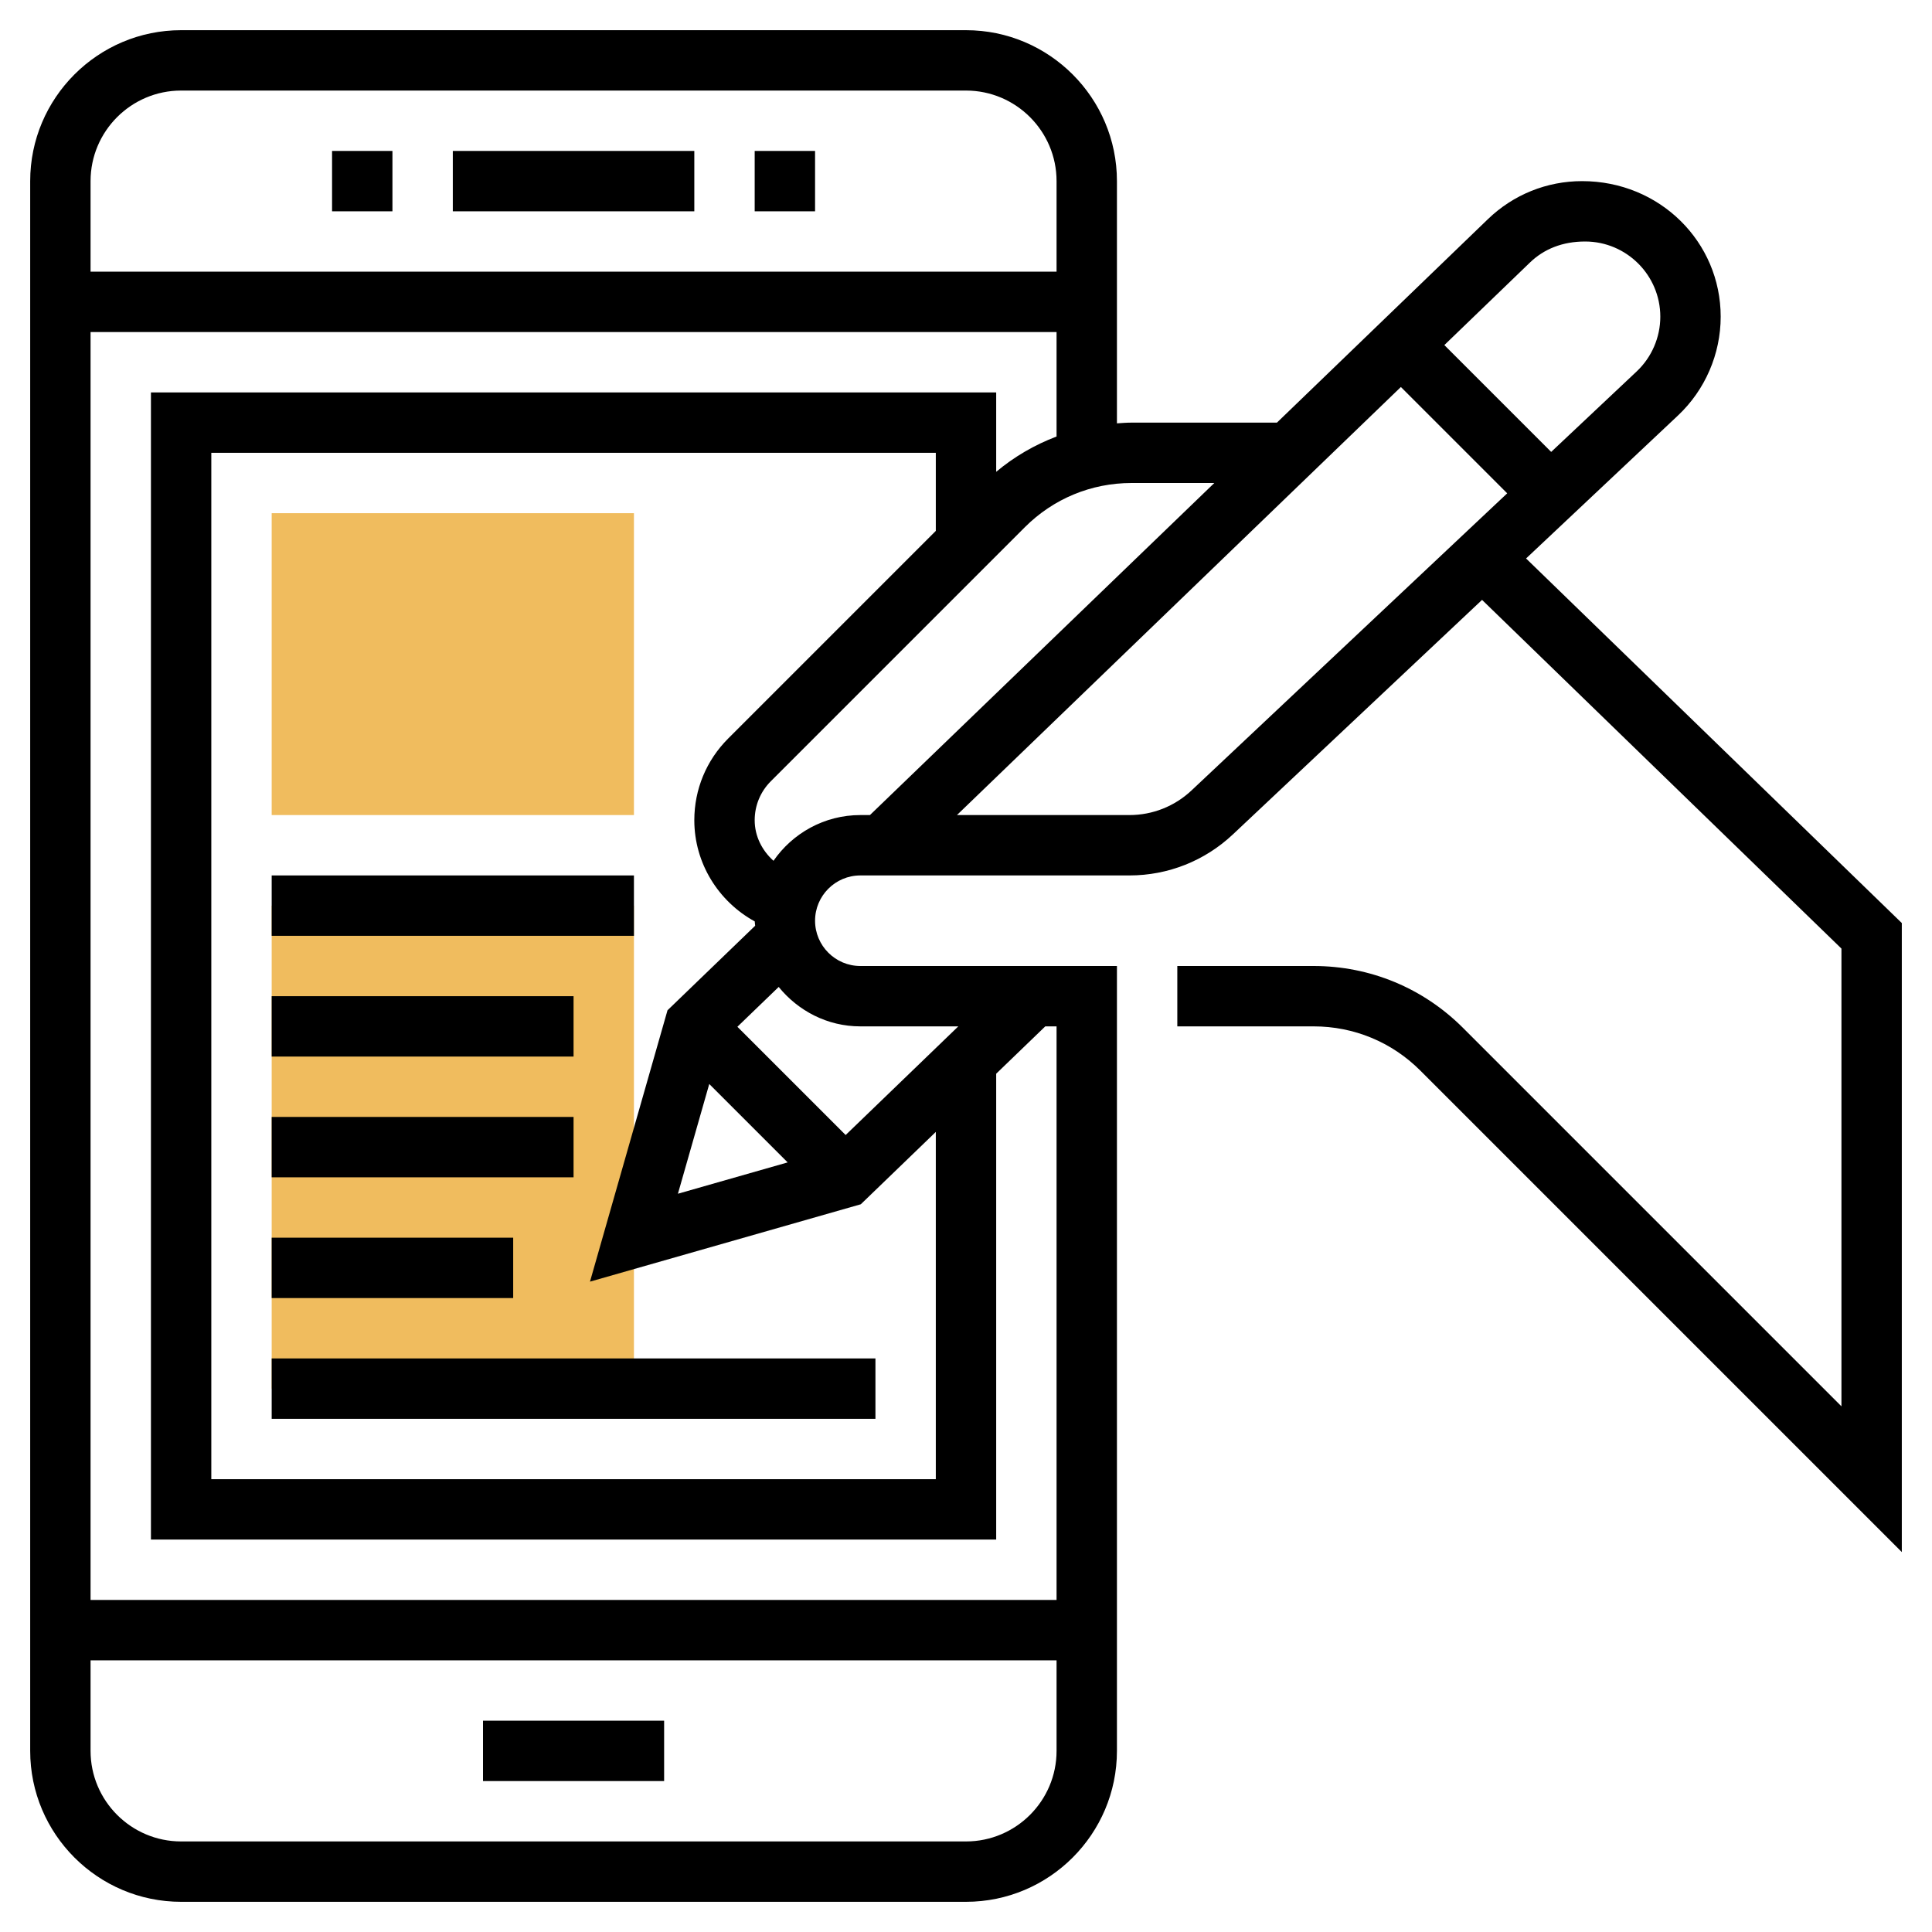 <?xml version="1.0" encoding="iso-8859-1"?>
<!-- Generator: Adobe Illustrator 22.1.0, SVG Export Plug-In . SVG Version: 6.00 Build 0)  -->
<svg xmlns="http://www.w3.org/2000/svg" xmlns:xlink="http://www.w3.org/1999/xlink" version="1.1" id="Layer_1_1_" x="0px" y="0px" viewBox="0 0 64 64" style="enable-background:new 0 0 64 64;" xml:space="preserve" width="512" height="512">
<g>
	<rect x="9" y="30" style="fill:#F0BC5E;" width="12" height="16"/>
	<g>
		<path style="fill:#F0BC5E;" d="M21,27H9V17h12V27z"/>
	</g>
	<g>
		<rect x="15" y="5" width="8" height="2"/>
		<rect x="25" y="5" width="2" height="2"/>
		<rect x="11" y="5" width="2" height="2"/>
		<rect x="16" y="57" width="6" height="2"/>
		<path d="M50.553,18.5l5.034-4.738C56.485,12.917,57,11.725,57,10.491C57,8.015,54.985,6,52.409,6    c-1.169,0-2.276,0.447-3.118,1.258L42.3,14h-4.815c-0.163,0-0.324,0.013-0.485,0.024V6c0-2.757-2.243-5-5-5H6C3.243,1,1,3.243,1,6    v52c0,2.757,2.243,5,5,5h26c2.757,0,5-2.243,5-5V32h-8.5c-0.827,0-1.5-0.673-1.5-1.5s0.673-1.5,1.5-1.5h8.914    c1.279,0,2.496-0.483,3.427-1.359l8.254-7.769L61,31.423v15.163L48.465,34.051C47.143,32.729,45.385,32,43.515,32H39v2h4.515    c1.336,0,2.592,0.521,3.536,1.465L63,51.414V30.577L50.553,18.5z M50.68,8.698C51.146,8.248,51.761,8,52.509,8    C53.882,8,55,9.118,55,10.491c0,0.684-0.286,1.346-0.784,1.814l-2.831,2.665l-3.539-3.539L50.68,8.698z M6,3h26    c1.654,0,3,1.346,3,3v3H3V6C3,4.346,4.346,3,6,3z M32,61H6c-1.654,0-3-1.346-3-3v-3h32v3C35,59.654,33.654,61,32,61z M35,53H3V11    h32v3.46c-0.722,0.274-1.398,0.665-2,1.169V13H5v38h28V35.568L34.626,34H35V53z M25.002,30.523c0,0.049,0.012,0.095,0.014,0.143    l-2.904,2.801l-2.568,8.989l8.971-2.563L31,37.496V49H7V15h24v2.586l-6.878,6.878C23.398,25.188,23,26.149,23,27.171    C23,28.59,23.796,29.863,25.002,30.523z M23.495,35.909l2.597,2.597l-3.635,1.038L23.495,35.909z M28.5,34h3.245l-3.732,3.599    l-3.586-3.586l1.368-1.319C26.438,33.484,27.405,34,28.5,34z M28.5,27c-1.193,0-2.245,0.602-2.877,1.515    C25.246,28.176,25,27.702,25,27.171c0-0.488,0.19-0.947,0.536-1.293l8.414-8.414C34.894,16.52,36.15,16,37.485,16h2.741L28.818,27    H28.5z M39.47,26.185C38.911,26.71,38.181,27,37.414,27H31.7l14.706-14.18l3.522,3.522L39.47,26.185z"/>
		<rect x="9" y="29" width="12" height="2"/>
		<rect x="9" y="33" width="10" height="2"/>
		<rect x="9" y="37" width="10" height="2"/>
		<rect x="9" y="41" width="8" height="2"/>
		<rect x="9" y="45" width="20" height="2"/>
	</g>
</g>
</svg>

